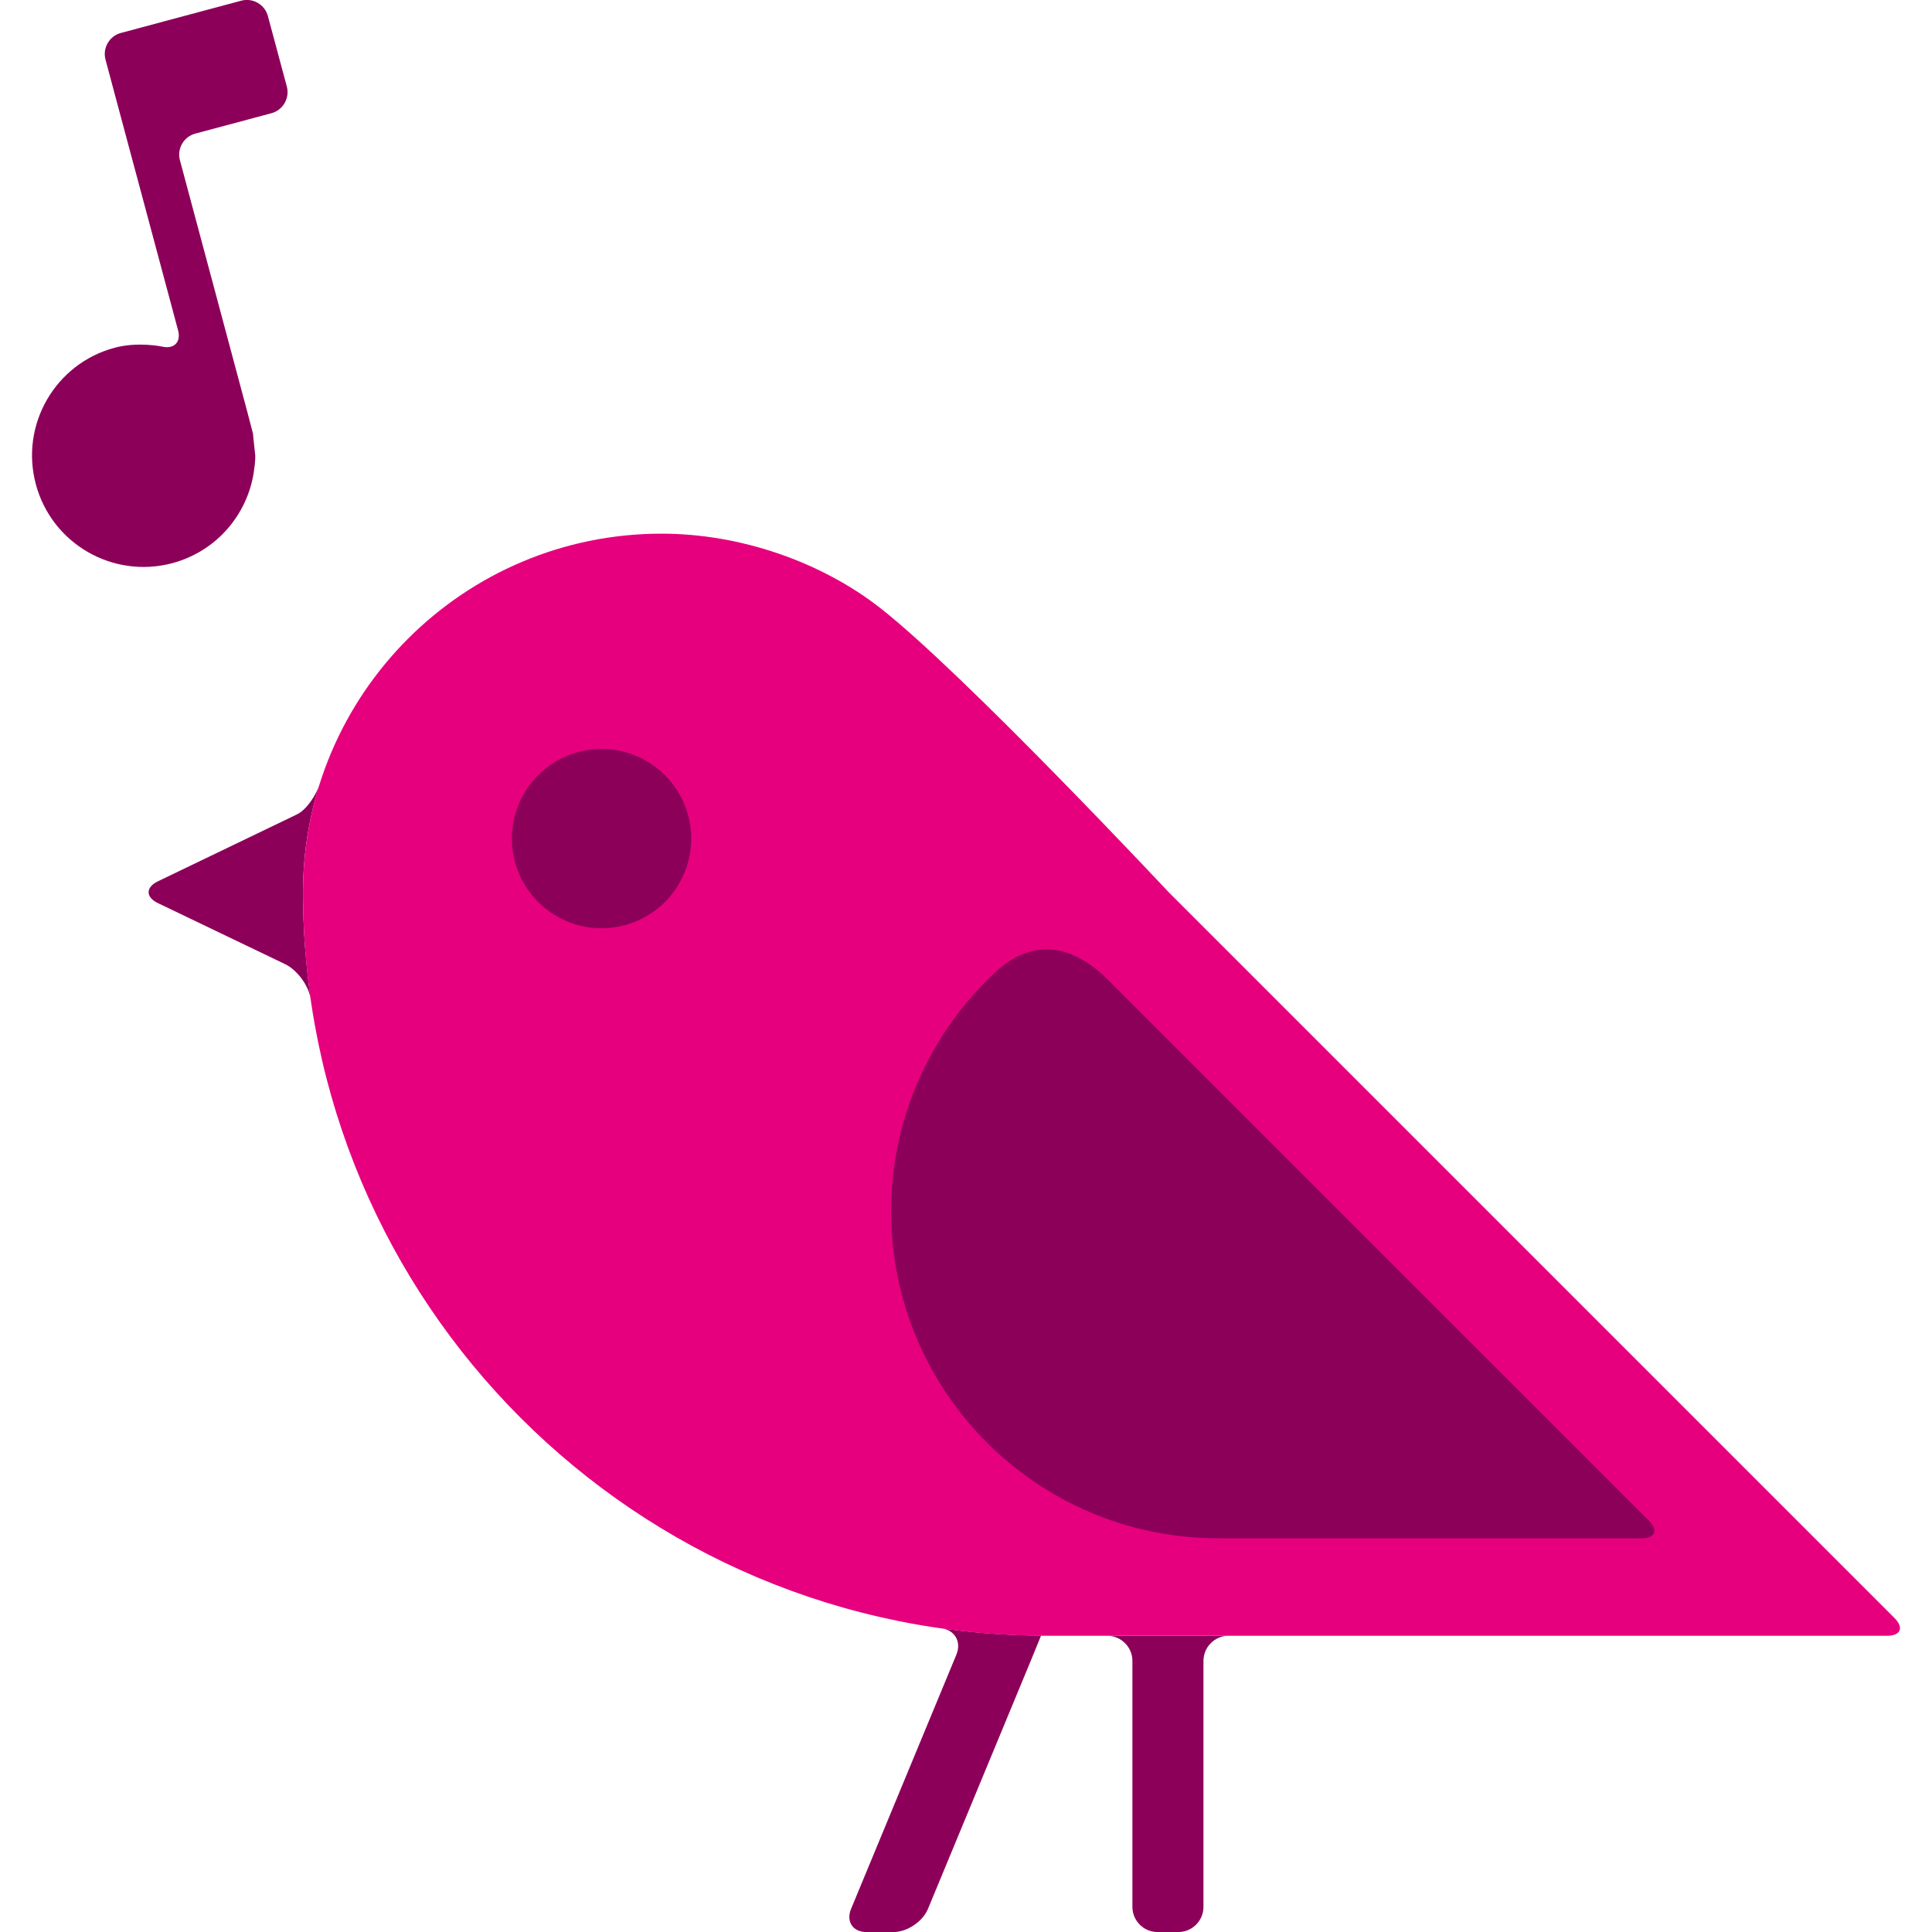 <?xml version="1.0" encoding="utf-8"?>
<!-- Generator: Adobe Illustrator 16.0.0, SVG Export Plug-In . SVG Version: 6.00 Build 0)  -->
<!DOCTYPE svg PUBLIC "-//W3C//DTD SVG 1.1//EN" "http://www.w3.org/Graphics/SVG/1.1/DTD/svg11.dtd">
<svg version="1.1" id="Lager_1" xmlns="http://www.w3.org/2000/svg" xmlns:xlink="http://www.w3.org/1999/xlink" x="0px" y="0px"
	 viewBox="0 0 70.667 70.667" enable-background="new 0 0 70.667 70.667" xml:space="preserve">
<g>
	<g>
		<g>
			<path fill="#8C005A" d="M11.855,28.195c-0.103,0.283-0.142,0.418-0.142,0.418c-0.139,0.486-0.52,1.016-0.849,1.174
				c-0.33,0.16-0.973,0.467-1.429,0.688l-3.658,1.76c-0.456,0.221-0.456,0.58,0.001,0.799l4.645,2.229
				c0.444,0.213,0.857,0.773,0.941,1.266c-0.182-1.271-0.282-2.57-0.282-3.893C11.083,31.076,11.356,29.582,11.855,28.195z"/>
			<path fill="#8C005A" d="M38.079,59.826c-1.298-0.012-2.573-0.107-3.821-0.293c0.105,0.016,0.162,0.021,0.162,0.021
				c0.504,0.063,0.755,0.496,0.563,0.965l-3.852,9.299c-0.194,0.469,0.063,0.852,0.568,0.852h0.974c0.506,0,1.078-0.383,1.271-0.852
				l3.787-9.141C37.923,60.207,38.08,59.826,38.079,59.826c-0.002,0-0.002,0-0.003,0C38.079,59.826,38.079,59.826,38.079,59.826z"/>
			<path fill="#8C005A" d="M41.42,60.751v8.998c0,0.506,0.414,0.92,0.921,0.92h0.758c0.506,0,0.92-0.414,0.92-0.92v-8.998
				c0-0.508,0.414-0.92,0.921-0.92h-4.441C41.005,59.832,41.42,60.244,41.42,60.751z"/>
		</g>
	</g>
	<g>
		<path fill="#E6007E" d="M69.291,59.179l-9.684-9.684L49.529,39.417l-6.783-6.783c0,0-7.448-7.959-10.532-10.381
			c-2.146-1.685-5.105-2.733-8.016-2.733c-7.243,0-13.115,5.872-13.115,13.115c0,15.02,12.176,27.197,27.196,27.197h16.279h14.461
			C69.527,59.832,69.648,59.537,69.291,59.179z"/>
	</g>
	<circle fill="#8C005A" cx="22.003" cy="30.673" r="3.279"/>
	<g>
		<g>
			<path fill="#8C005A" d="M36.41,35.558c-2.347,2.18-3.815,5.295-3.815,8.75c0,6.604,5.353,11.957,11.956,11.957
				c0.033,0,0.033,0,0.033,0c0.039,0.002,0.484,0.002,0.99,0.002h14.463c0.506,0,0.628-0.293,0.271-0.65
				c0,0-17.813-17.811-19.762-19.76C38.595,33.906,37.079,34.935,36.41,35.558z"/>
		</g>
	</g>
	<path fill="#8C005A" d="M9.799,0.588C9.686,0.165,9.248-0.088,8.825,0.025L6.04,0.771C5.617,0.885,4.925,1.07,4.503,1.184
		L4.422,1.205C4,1.318,3.746,1.757,3.859,2.18l0.771,2.879C4.744,5.481,4.93,6.174,5.043,6.596l1.471,5.488
		c0.113,0.424-0.144,0.691-0.571,0.596c0,0-0.879-0.193-1.749,0.039c-2.175,0.582-3.466,2.819-2.883,4.994
		c0.583,2.178,2.819,3.467,4.995,2.885c1.61-0.432,2.734-1.768,2.975-3.314c0.072-0.462,0.054-0.635,0.054-0.635
		c-0.048-0.435-0.084-0.791-0.082-0.791c0.002-0.001-0.088-0.348-0.201-0.77L6.581,5.861C6.467,5.439,6.72,5,7.143,4.887
		l2.786-0.746c0.422-0.113,0.675-0.553,0.562-0.975L9.799,0.588z"/>
</g>
</svg>
